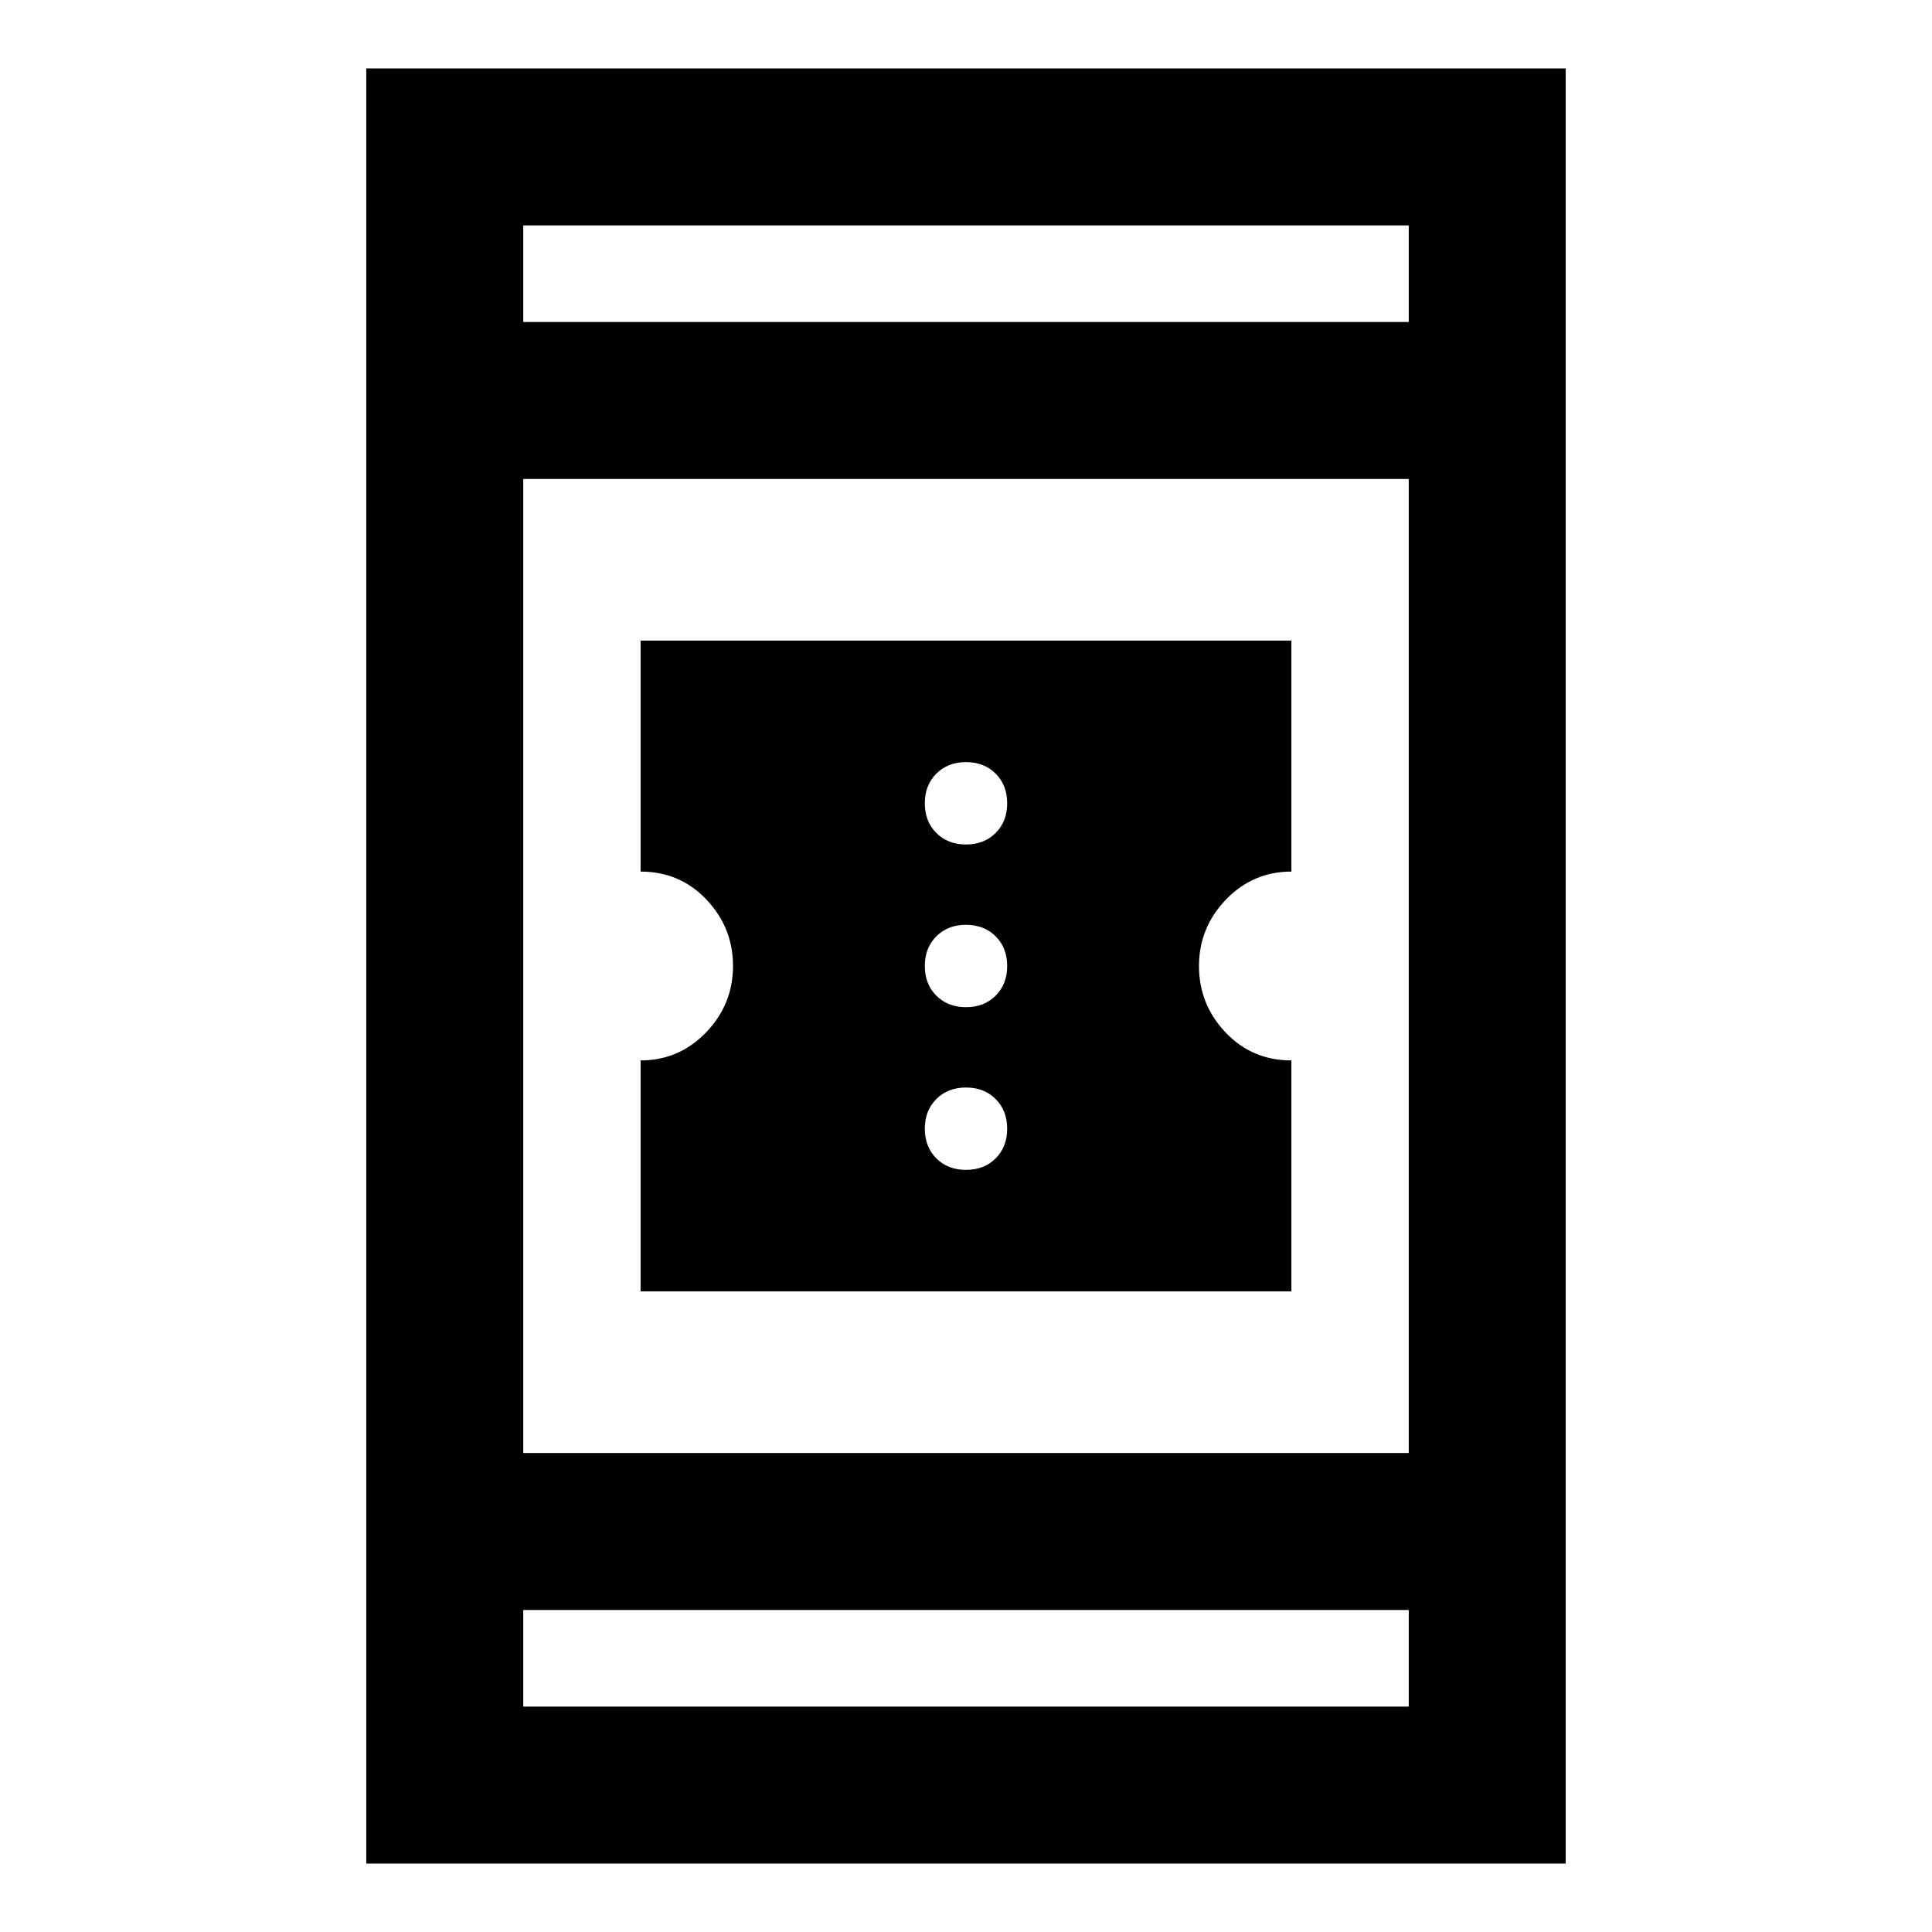 <svg xmlns="http://www.w3.org/2000/svg" height="20" viewBox="0 -960 960 960" width="20"><path d="M318.31-318.31v-114.77q19.09 0 32.51-13.91 13.41-13.92 13.41-33.01 0-19.09-13.2-33.01-13.2-13.91-32.72-13.91v-114.77h323.38v114.77q-19.09 0-32.51 13.91-13.41 13.92-13.41 33.01 0 19.09 13.2 33.01 13.2 13.91 32.72 13.91v114.77H318.31ZM480-378.69q9.02 0 14.74-5.73 5.72-5.72 5.72-14.73 0-9.02-5.72-14.74-5.72-5.73-14.74-5.73t-14.74 5.73q-5.72 5.72-5.72 14.74 0 9.01 5.72 14.73 5.72 5.73 14.74 5.73Zm0-80.85q9.02 0 14.74-5.72 5.72-5.72 5.72-14.74t-5.72-14.74q-5.72-5.72-14.74-5.72t-14.74 5.72q-5.72 5.72-5.72 14.74t5.72 14.74q5.72 5.72 14.74 5.72Zm0-80.84q9.02 0 14.74-5.73 5.72-5.72 5.72-14.74 0-9.01-5.72-14.73-5.72-5.73-14.74-5.73t-14.74 5.73q-5.72 5.72-5.72 14.73 0 9.02 5.72 14.74 5.72 5.73 14.74 5.73ZM182-34v-892h596v892H182Zm78-126v48h440v-48H260Zm0-78h440v-484H260v484Zm0-562h440v-48H260v48Zm0 0v-48 48Zm0 640v48-48Z"/></svg>